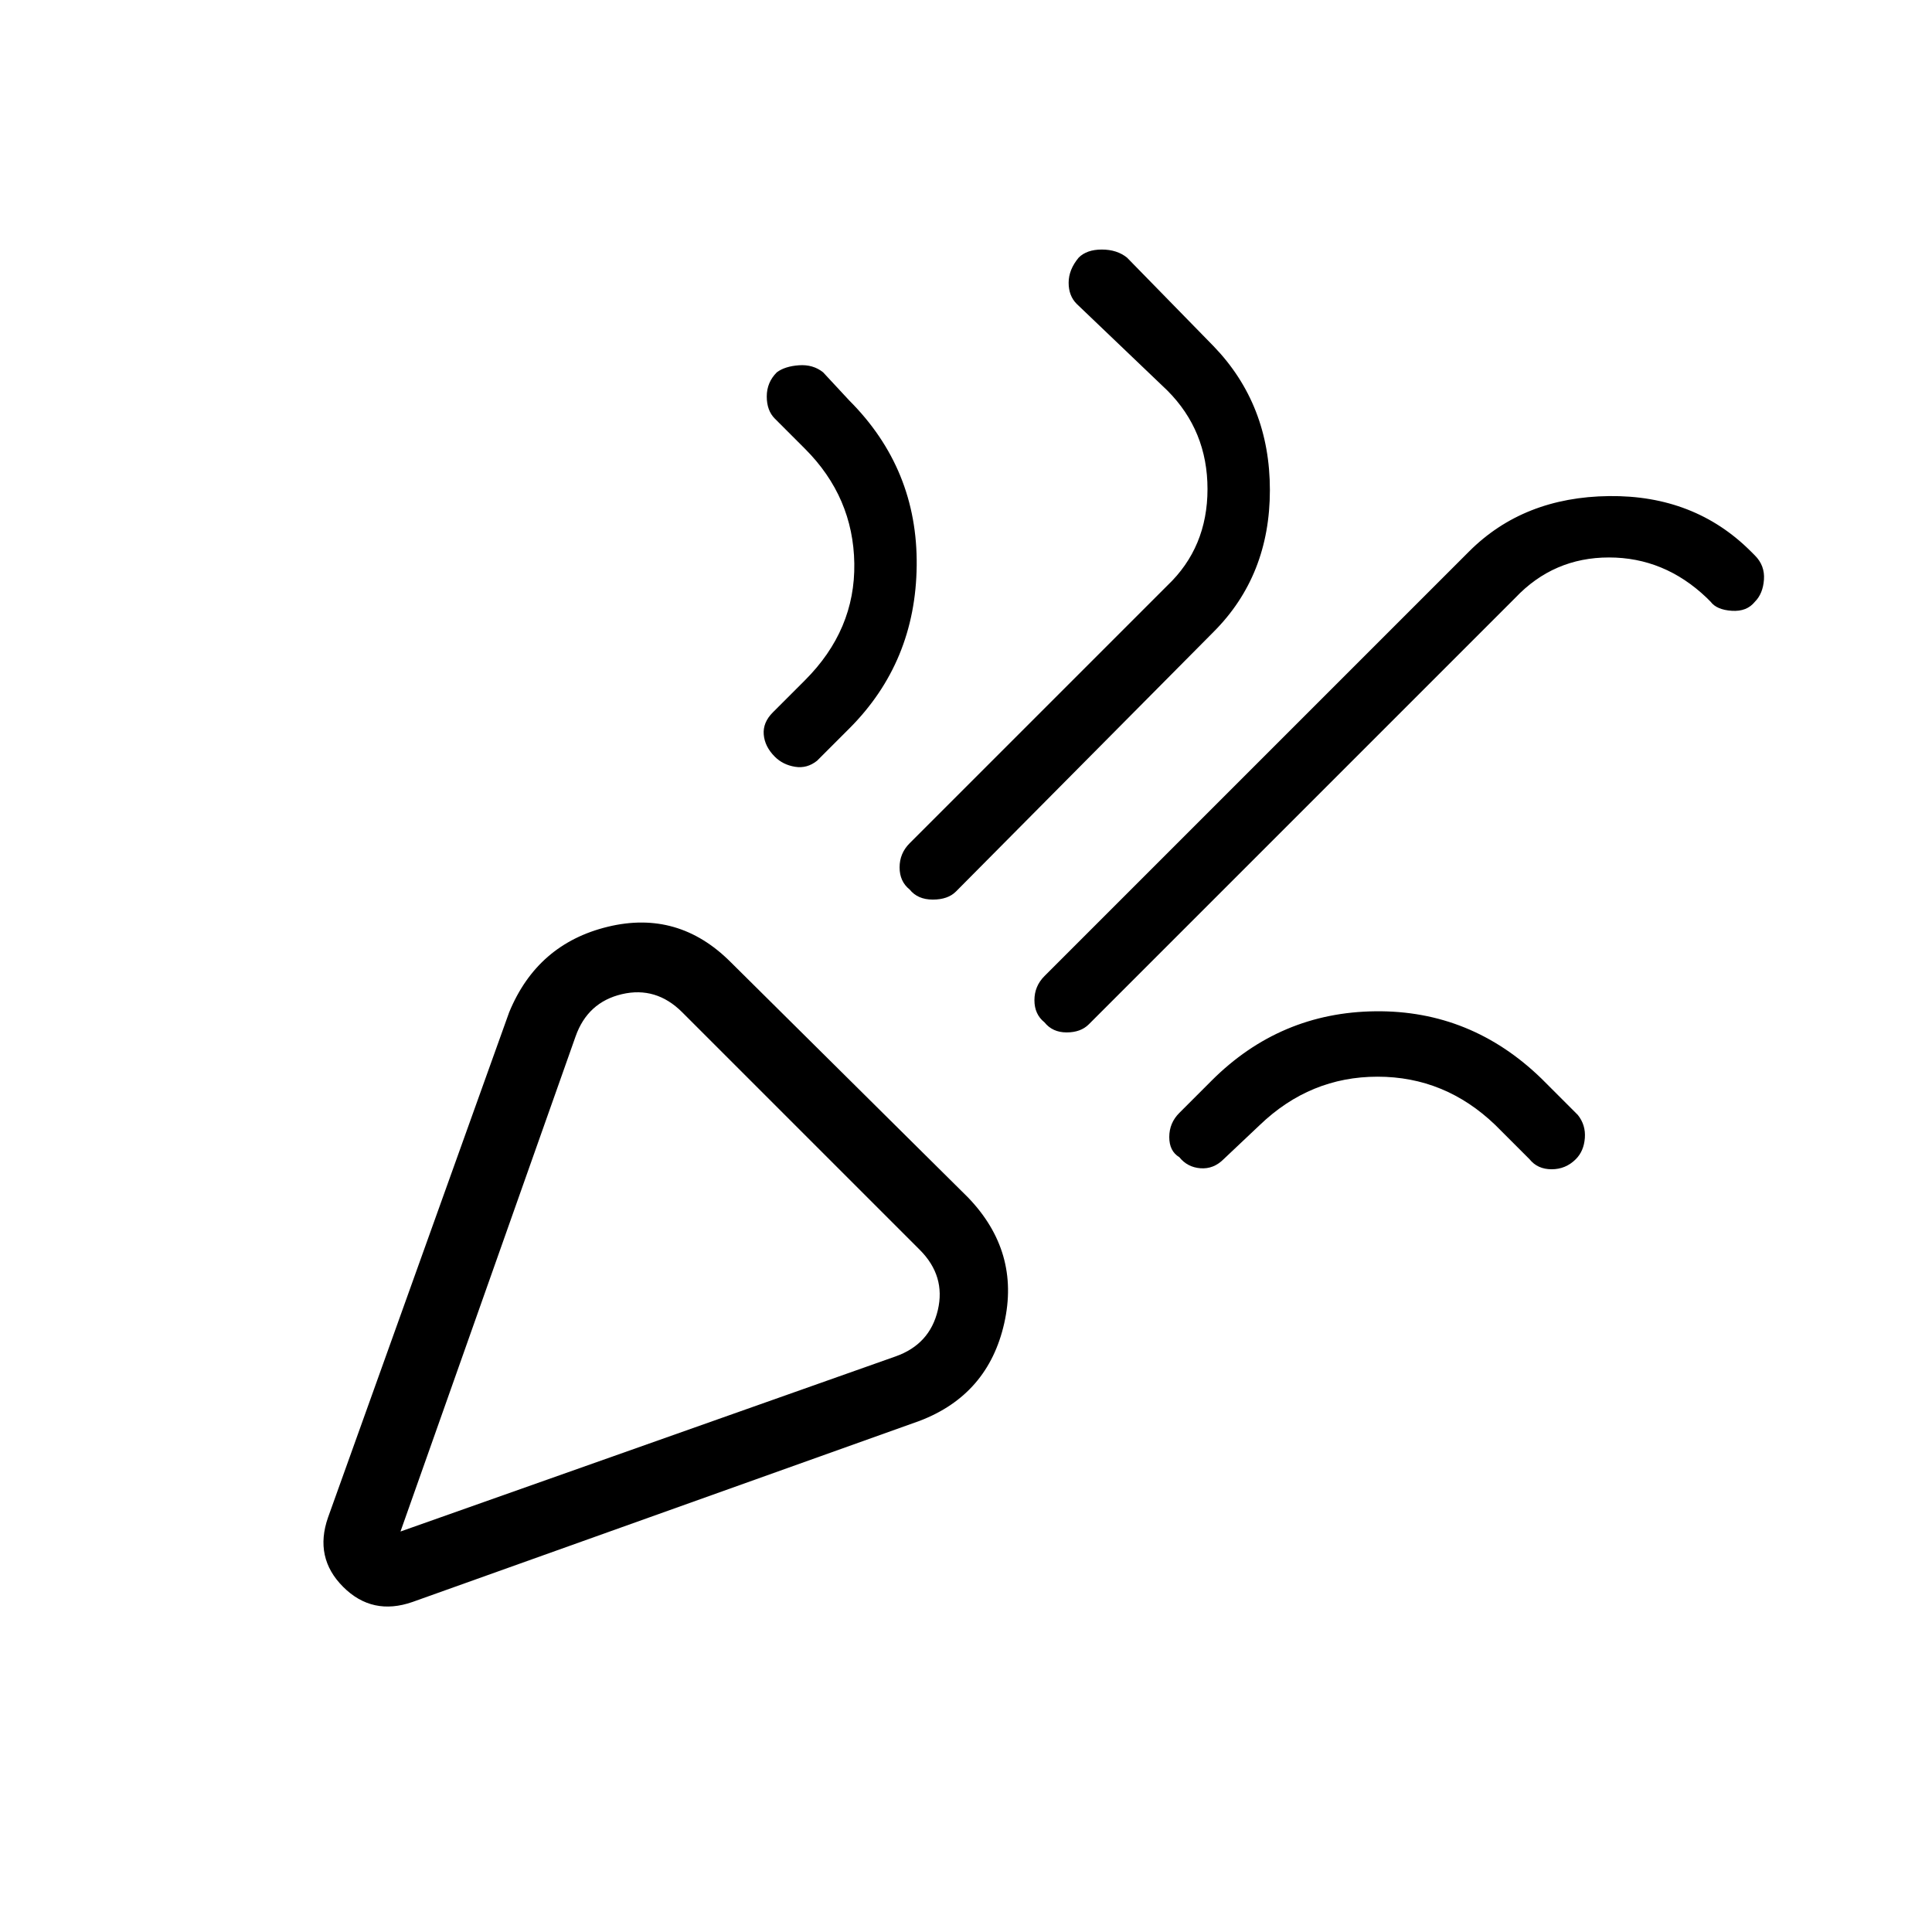 <svg xmlns="http://www.w3.org/2000/svg" height="48" width="48"><path d="M10.25 39.8q-1 .35-1.725-.375Q7.8 38.7 8.15 37.7l4.5-12.55q.7-1.7 2.45-2.125 1.75-.425 3.05.875l5.9 5.85q1.3 1.35.9 3.125t-2.1 2.425Zm-.3-1.75 12.3-4.35q.85-.3 1.05-1.15.2-.85-.45-1.5l-5.9-5.9q-.65-.65-1.5-.45t-1.15 1.05Zm16-12.65q-.25-.2-.25-.55 0-.35.25-.6L36.5 13.7q1.35-1.35 3.475-1.375Q42.1 12.3 43.5 13.7l.1.1q.25.25.225.6-.025.35-.225.55-.2.25-.575.225-.375-.025-.525-.225l-.1-.1q-1.05-1-2.425-1-1.375 0-2.325 1l-10.6 10.6q-.2.2-.55.2-.35 0-.55-.25Zm-6.7-6.6q-.25-.25-.275-.55-.025-.3.225-.55l.8-.8q1.25-1.25 1.225-2.9Q21.2 12.35 20 11.15l-.75-.75q-.2-.2-.2-.55 0-.35.25-.6.2-.15.55-.175.35-.025.6.175l.65.7q1.7 1.7 1.675 4.1-.025 2.4-1.675 4.05l-.8.8q-.25.2-.55.15-.3-.05-.5-.25Zm3.35 3.3q-.25-.2-.25-.55 0-.35.25-.6l6.4-6.4q1-.95 1-2.4T29 9.7l-2.25-2.15q-.2-.2-.2-.525t.25-.625q.2-.2.575-.2.375 0 .625.2l2.15 2.2q1.4 1.45 1.4 3.575t-1.4 3.525l-6.4 6.45q-.2.2-.575.2-.375 0-.575-.25Zm6.7 6.65q-.25-.15-.25-.5t.25-.6l.8-.8q1.7-1.7 4.075-1.725Q36.55 25.1 38.3 26.8l.9.9q.2.25.175.575-.025.325-.225.525-.25.25-.6.25T38 28.8l-.85-.85q-1.25-1.2-2.925-1.2-1.675 0-2.925 1.2l-.9.85q-.25.25-.575.225Q29.5 29 29.3 28.75Zm-19.35 9.3Z" fill="#000000"/></svg>